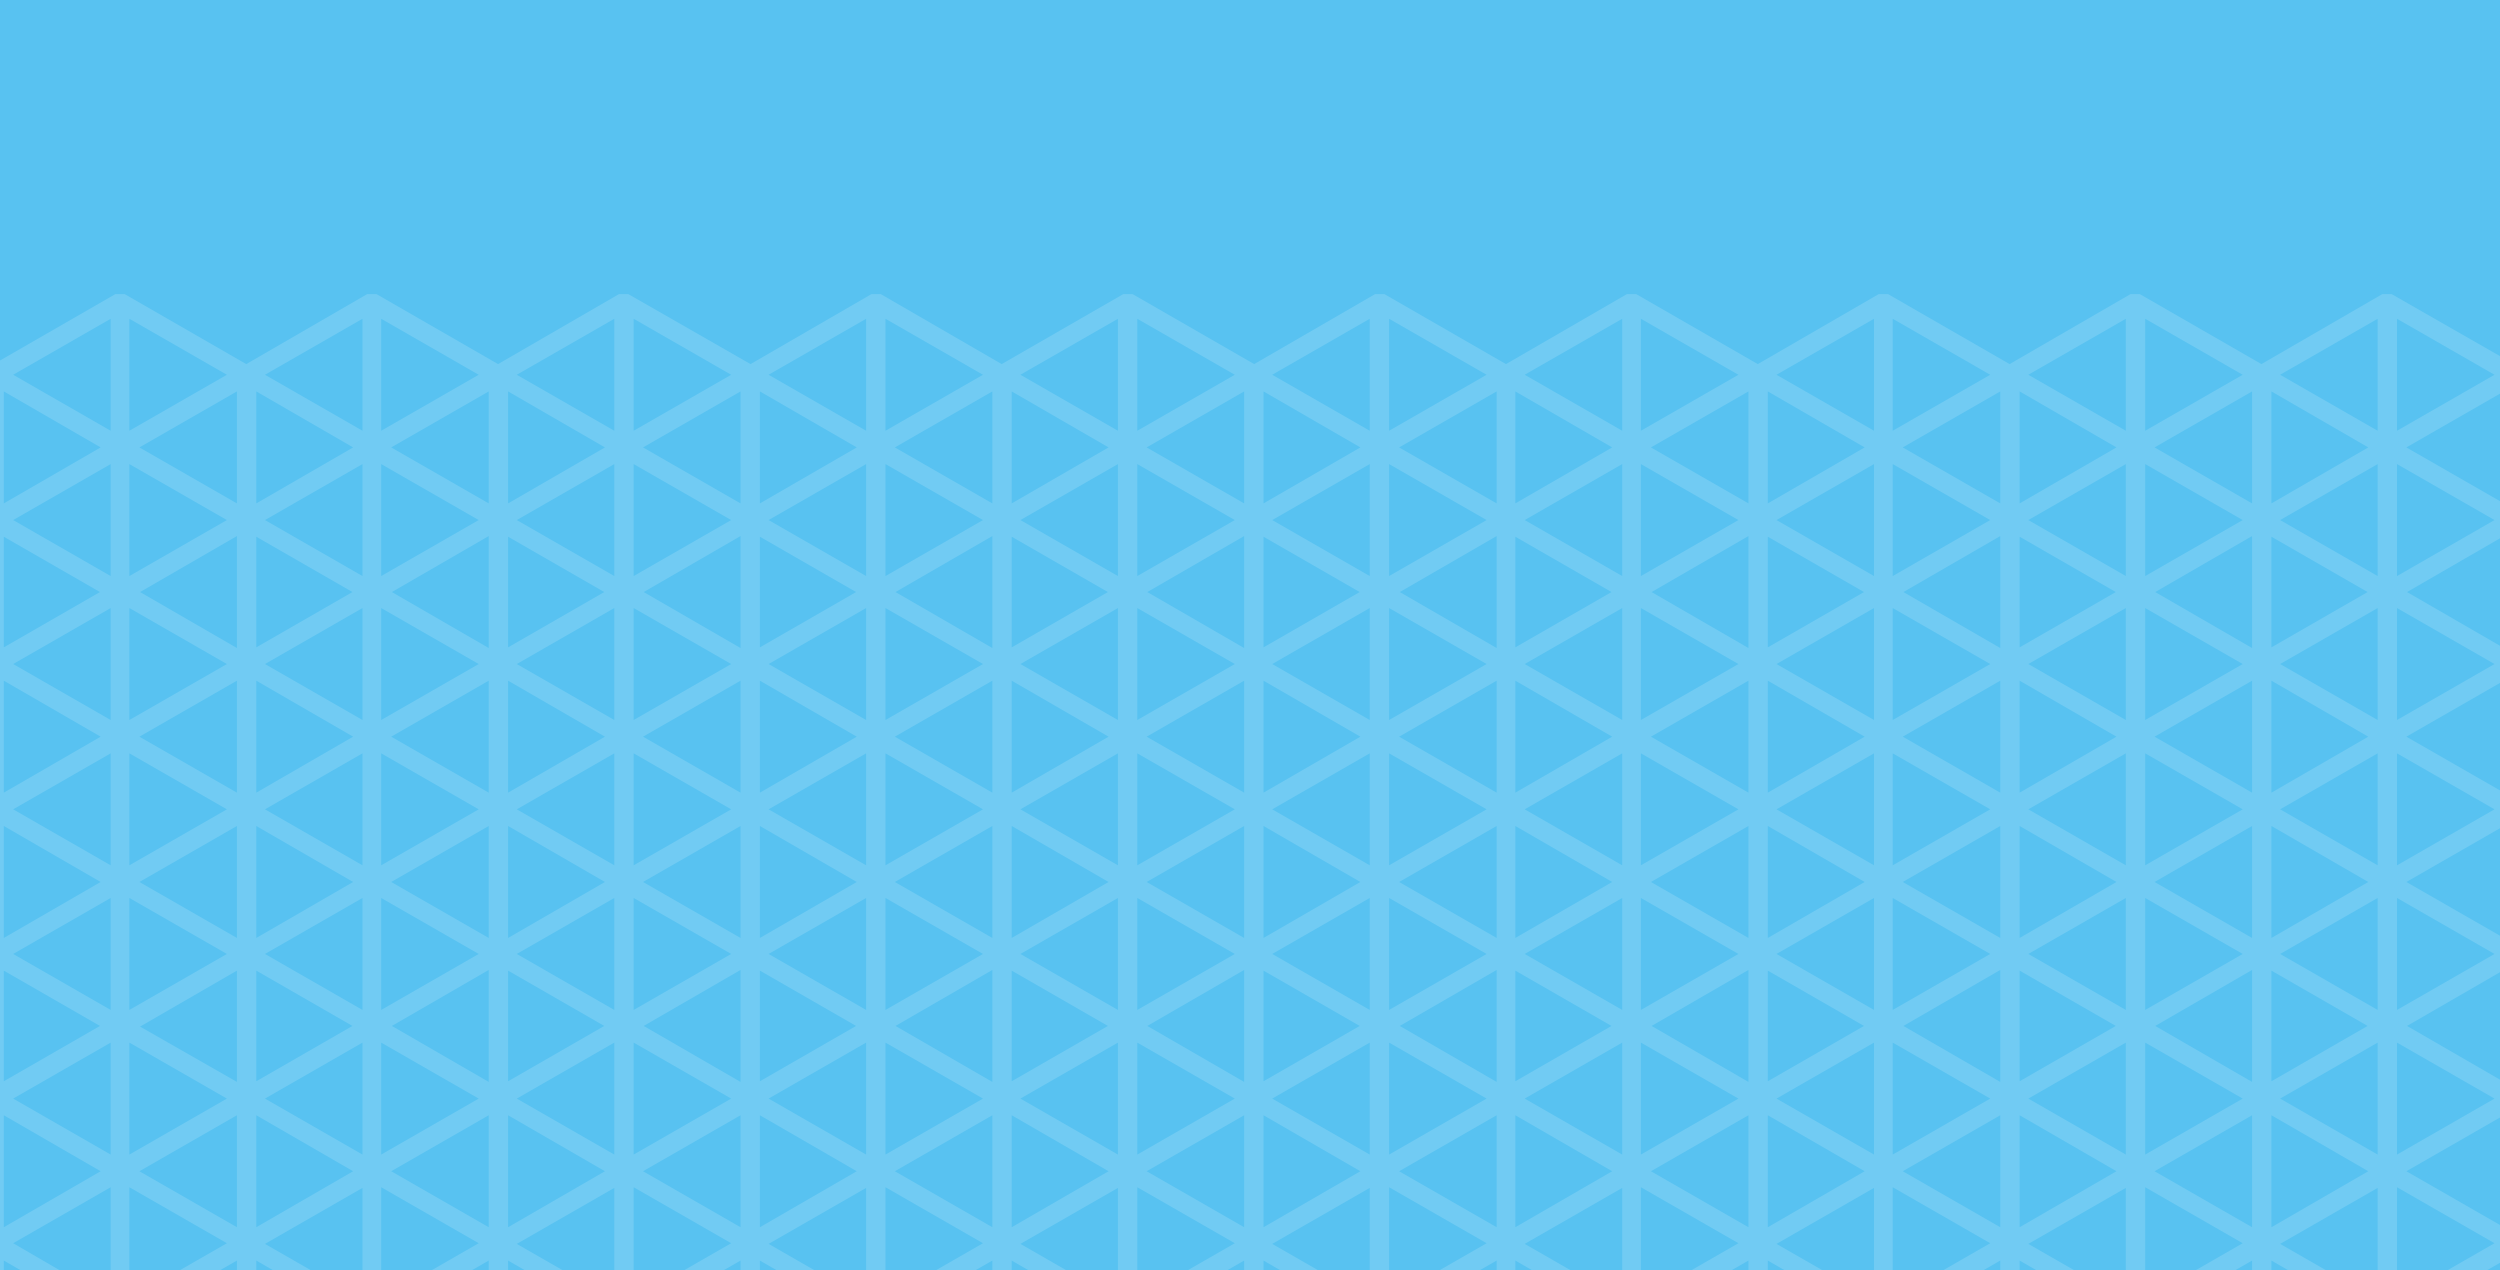 <svg width="374" height="190" viewBox="0 0 374 190" fill="none" xmlns="http://www.w3.org/2000/svg">
<rect x="0" y="0" width="374" height="190" fill="#333333" stroke="none"/>
<g clip-path="url(#clip0)">
<rect width="375" height="190" fill="#58C2F1"/>
<path d="M414.948 55.367C414.848 55.367 414.848 55.367 414.948 55.367C414.848 55.267 414.849 55.167 414.849 55.167L414.749 55.068L414.649 54.968L414.549 54.868C414.549 54.868 414.549 54.868 414.449 54.868L395.563 44H395.463H395.364H395.264H395.164H395.064H394.964H394.864H394.764H394.664H394.564H394.464H394.364H394.264H394.164L376.078 54.469L357.793 44H357.693H357.593H357.493H357.393H357.293H357.193H357.093H356.993H356.893H356.793H356.693H356.594H356.494H356.394L338.308 54.469L320.122 44H320.022H319.922H319.822H319.722H319.622H319.522H319.422H319.322H319.222H319.122H319.023H318.923H318.823H318.723L300.637 54.469L282.451 44H282.351H282.251H282.151H282.051H281.951H281.851H281.751H281.651H281.552H281.452H281.352H281.252H281.152H281.052L262.966 54.469L244.78 44H244.68H244.58H244.48H244.38H244.28H244.18H244.08H243.981H243.881H243.781H243.681H243.581H243.481H243.381L225.295 54.469L207.109 44H207.009H206.909H206.809H206.709H206.609H206.51H206.41H206.31H206.21H206.11H206.01H205.91H205.81H205.71L187.624 54.469L169.438 44H169.338H169.238H169.138H169.038H168.939H168.839H168.739H168.639H168.539H168.439H168.339H168.239H168.139H168.039L149.853 54.469L131.767 44H131.667H131.567H131.467H131.368H131.268H131.168H131.068H130.968H130.868H130.768H130.668H130.568H130.468H130.368L112.282 54.469L93.996 44H93.897H93.797H93.697H93.597H93.497H93.397H93.297H93.197H93.097H92.997H92.897H92.797H92.698H92.597L74.511 54.469L56.326 44H56.226H56.126H56.026H55.926H55.826H55.726H55.626H55.526H55.426H55.326H55.226H55.127H55.027H54.927L36.841 54.469L18.655 44H18.555H18.455H18.355H18.255H18.155H18.055H17.955H17.855H17.755H17.655H17.555H17.456H17.356H17.256L-0.93 54.469L-19.016 44H-19.116H-19.216H-19.316H-19.416H-19.516H-19.616H-19.716H-19.816H-19.916H-20.015H-20.115H-20.215H-20.315H-20.415L-39.3 54.868C-39.3 54.868 -39.3 54.868 -39.401 54.868L-39.5 54.968L-39.6 55.068L-39.7 55.167L-39.8 55.267C-39.8 55.267 -39.8 55.267 -39.8 55.367C-39.8 55.367 -39.8 55.467 -39.9 55.467V55.566C-40 55.766 -40 55.766 -40 55.766V55.865V55.965V56.065V56.164V56.264V77.103V77.203V77.303V77.403V77.502V77.602V77.702V98.441V98.541V98.641V98.74V98.84V98.94V99.04V119.978V120.078V120.178V120.278V120.377V120.477V120.577V141.416V141.516V141.615V141.715V141.815V141.914V142.014V162.754V162.853V162.953V163.053V163.152V163.252V163.352V184.291V184.391V184.49V184.59V184.69V184.789V184.889V207.324V207.423V207.523V207.623V207.722V207.822V207.922V228.861V228.961V229.06V229.16V229.26V229.359V229.459V250.298V250.398V250.498V250.597V250.697V250.797V250.897V271.636V271.736V271.835V271.935V272.035V272.135V272.234V272.334C-40 272.334 -40 272.434 -39.9 272.434C-39.9 272.434 -39.9 272.434 -39.9 272.533L-39.8 272.633L-39.7 272.733L-39.6 272.833L-39.5 272.932C-39.5 272.932 -39.5 272.932 -39.401 272.932L-20.615 283.701C-20.515 283.801 -20.415 283.801 -20.215 283.9C-20.115 283.9 -20.015 283.9 -19.916 284H-19.816H-19.716C-19.616 284 -19.516 284 -19.416 283.9C-19.316 283.9 -19.116 283.801 -19.016 283.701L-1.03 273.331L16.956 283.701C17.056 283.801 17.156 283.801 17.356 283.9C17.456 283.9 17.555 283.9 17.655 284H17.755H17.855C17.955 284 18.055 284 18.155 283.9C18.255 283.9 18.455 283.801 18.555 283.701L36.541 273.331L54.527 283.701C54.627 283.801 54.727 283.801 54.927 283.9C55.027 283.9 55.127 283.9 55.226 284H55.326H55.426C55.526 284 55.626 284 55.726 283.9C55.826 283.9 56.026 283.801 56.126 283.701L74.112 273.331L92.098 283.701C92.198 283.801 92.298 283.801 92.498 283.9C92.597 283.9 92.697 283.9 92.797 284H92.897H92.997C93.097 284 93.197 284 93.297 283.9C93.397 283.9 93.597 283.801 93.697 283.701L111.683 273.331L129.669 283.701C129.769 283.801 129.869 283.801 130.069 283.9C130.168 283.9 130.268 283.9 130.368 284H130.468H130.568C130.668 284 130.768 284 130.868 283.9C130.968 283.9 131.168 283.801 131.268 283.701L149.254 273.331L167.24 283.701C167.34 283.801 167.44 283.801 167.64 283.9C167.739 283.9 167.839 283.9 167.939 284H168.039H168.139C168.239 284 168.339 284 168.439 283.9C168.539 283.9 168.739 283.801 168.839 283.701L186.825 273.331L204.811 283.701C204.911 283.801 205.011 283.801 205.21 283.9C205.31 283.9 205.41 283.9 205.51 284H205.61H205.71C205.81 284 205.91 284 206.01 283.9C206.11 283.9 206.31 283.801 206.41 283.701L224.396 273.331L242.382 283.701C242.482 283.801 242.582 283.801 242.781 283.9C242.881 283.9 242.981 283.9 243.081 284H243.181H243.281C243.381 284 243.481 284 243.581 283.9C243.681 283.9 243.881 283.801 243.981 283.701L261.967 273.331L279.953 283.701C280.053 283.801 280.153 283.801 280.352 283.9C280.452 283.9 280.552 283.9 280.652 284H280.752H280.852C280.952 284 281.052 284 281.152 283.9C281.252 283.9 281.452 283.801 281.552 283.701L299.538 273.331L317.524 283.701C317.624 283.801 317.724 283.801 317.923 283.9C318.023 283.9 318.123 283.9 318.223 284H318.323H318.423C318.523 284 318.623 284 318.723 283.9C318.823 283.9 319.023 283.801 319.122 283.701L337.109 273.331L355.095 283.701C355.195 283.801 355.295 283.801 355.494 283.9C355.594 283.9 355.694 283.9 355.794 284H355.894H355.994C356.094 284 356.194 284 356.294 283.9C356.394 283.9 356.594 283.801 356.693 283.701L374.68 273.331L392.666 283.701C392.766 283.801 392.865 283.801 393.065 283.9C393.165 283.9 393.265 283.9 393.365 284H393.465H393.565C393.665 284 393.765 284 393.865 283.9C393.965 283.9 394.164 283.801 394.264 283.701L412.75 273.032C413.35 272.833 413.749 272.334 413.749 271.636V251.196V229.658C413.749 229.559 413.749 229.559 413.749 229.459C413.749 229.359 413.749 229.359 413.749 229.26V207.722V186.185V186.086V185.986V164.449V142.712V121.175V121.075V120.975V99.339V77.801V56.164C415.148 55.865 415.048 55.566 414.948 55.367ZM-37.102 58.557L-22.613 66.933L-37.102 75.309V58.557ZM-37.102 80.294L-22.713 88.57L-37.102 96.846V80.294ZM-37.102 101.831L-22.613 110.207L-37.102 118.582V101.831ZM-37.102 123.568L-22.613 131.944L-37.102 140.219V123.568ZM-37.102 145.205L-22.713 153.481L-37.102 161.757V145.205ZM-37.102 166.842L-22.613 175.217L-37.102 183.593V166.842ZM-37.102 188.578L-22.613 196.954L-37.102 205.329V188.578ZM-37.102 210.215L-22.514 218.591L-37.102 226.966V210.215ZM-37.102 231.952L-22.613 240.327L-37.102 248.703V231.952ZM-37.102 253.688L-22.713 261.964L-37.102 270.24V253.688ZM-21.215 281.108L-35.803 272.733L-21.215 264.357V281.108ZM-21.215 259.571L-35.703 251.196L-21.115 242.82V259.571H-21.215ZM-21.215 237.835L-35.803 229.459L-21.215 221.084V237.835ZM-21.215 216.098L-35.803 207.722L-21.215 199.347V216.098ZM-21.215 194.461L-35.803 186.086L-21.215 177.71V194.461ZM-21.215 172.725L-35.803 164.349L-21.215 155.973V172.725ZM-21.215 151.088L-35.703 142.712L-21.115 134.337V151.088H-21.215ZM-21.215 129.451L-35.703 121.075L-21.115 112.7V129.451H-21.215ZM-21.215 107.714L-35.703 99.339L-21.115 90.963V107.714H-21.215ZM-21.215 86.177L-35.703 77.801L-21.115 69.426V86.177H-21.215ZM-21.215 64.44L-35.703 56.065L-21.115 47.689V64.44H-21.215ZM-18.317 47.689L-3.728 56.065L-18.317 64.44V47.689ZM-18.317 69.426L-3.728 77.801L-18.317 86.177V69.426ZM-18.317 90.963L-3.728 99.339L-18.317 107.714V90.963ZM-18.317 112.7L-3.728 121.075L-18.317 129.451V112.7ZM-18.317 134.337L-3.728 142.712L-18.317 151.088V134.337ZM-18.317 155.973L-3.728 164.349L-18.317 172.725V155.973ZM-18.317 177.61L-3.728 185.986L-18.317 194.361V177.61ZM-18.317 199.347L-3.728 207.722L-18.317 216.098V199.347ZM-18.317 221.084L-3.728 229.459L-18.317 237.835V221.084ZM-18.317 242.82L-3.728 251.196L-18.317 259.571V242.82ZM-18.317 281.108V264.357L-3.728 272.733L-18.317 281.108ZM-2.229 270.34L-16.718 261.964L-2.229 253.589V270.34ZM-2.229 248.703L-16.818 240.327L-2.229 231.952V248.703ZM-2.229 227.066L-16.918 218.591L-2.229 210.116V227.066ZM-2.229 205.329L-16.818 196.954L-2.229 188.578V205.329ZM-2.229 183.593L-16.818 175.217L-2.229 166.842V183.593ZM-2.229 161.856L-16.718 153.481L-2.229 145.105V161.856ZM-2.229 140.319L-16.818 131.944L-2.229 123.568V140.319ZM-2.229 118.582L-16.818 110.207L-2.229 101.831V118.582ZM-2.229 96.946L-16.718 88.57L-2.229 80.194V96.946ZM-2.229 75.309L-16.818 66.933L-2.229 58.557V75.309ZM0.569 58.557L15.057 66.933L0.569 75.309V58.557ZM0.569 80.294L14.957 88.57L0.569 96.846V80.294ZM0.569 101.831L15.057 110.207L0.569 118.582V101.831ZM0.569 123.568L15.057 131.944L0.569 140.319V123.568ZM0.569 145.205L14.957 153.481L0.569 161.757V145.205ZM0.569 166.842L15.057 175.217L0.569 183.593V166.842ZM0.569 188.578L15.057 196.954L0.569 205.329V188.578ZM0.569 210.215L15.157 218.591L0.569 226.966V210.215ZM0.569 231.952L15.057 240.327L0.569 248.703V231.952ZM0.569 253.688L14.957 261.964L0.569 270.24V253.688ZM16.556 281.108L1.968 272.733L16.556 264.357V281.108ZM16.556 259.571L1.968 251.196L16.556 242.82V259.571ZM16.556 237.835L1.968 229.459L16.556 221.084V237.835ZM16.556 216.098L1.968 207.722L16.556 199.347V216.098ZM16.556 194.461L1.968 185.986L16.556 177.61V194.461ZM16.556 172.725L1.968 164.349L16.556 155.973V172.725ZM16.556 151.088L1.968 142.712L16.556 134.337V151.088ZM16.556 129.451L1.968 121.075L16.556 112.7V129.451ZM16.556 107.714L1.968 99.339L16.556 90.963V107.714ZM16.556 86.177L1.968 77.801L16.556 69.426V86.177ZM16.556 64.44L1.968 56.065L16.556 47.689V64.44ZM19.354 47.689L33.943 56.065L19.354 64.44V47.689ZM19.354 69.426L33.943 77.801L19.354 86.177V69.426ZM19.354 90.963L33.943 99.339L19.354 107.714V90.963ZM19.354 112.7L33.943 121.075L19.354 129.451V112.7ZM19.354 134.337L33.943 142.712L19.354 151.088V134.337ZM19.354 155.973L33.943 164.349L19.354 172.725V155.973ZM19.354 177.61L33.943 185.986L19.354 194.361V177.61ZM19.354 199.347L33.943 207.722L19.354 216.098V199.347ZM19.354 221.084L33.943 229.459L19.354 237.835V221.084ZM19.354 242.82L33.943 251.196L19.354 259.571V242.82ZM19.354 281.108V264.357L33.943 272.733L19.354 281.108ZM35.442 270.34L20.953 261.964L35.442 253.589V270.34ZM35.442 248.703L20.853 240.327L35.442 231.952V248.703ZM35.442 227.066L20.753 218.591L35.442 210.116V227.066ZM35.442 205.329L20.853 196.954L35.442 188.578V205.329ZM35.442 183.593L20.853 175.217L35.442 166.842V183.593ZM35.442 161.856L20.953 153.58L35.442 145.205V161.856ZM35.442 140.319L20.853 131.944L35.442 123.568V140.319ZM35.442 118.582L20.853 110.207L35.442 101.831V118.582ZM35.442 96.946L20.953 88.57L35.442 80.194V96.946ZM35.442 75.309L20.853 66.933L35.442 58.557V75.309ZM38.34 58.557L52.828 66.933L38.34 75.309V58.557ZM38.34 80.294L52.728 88.57L38.34 96.846V80.294ZM38.34 101.831L52.828 110.207L38.34 118.582V101.831ZM38.34 123.568L52.828 131.944L38.34 140.319V123.568ZM38.34 145.205L52.728 153.481L38.34 161.757V145.205ZM38.34 166.842L52.828 175.217L38.34 183.593V166.842ZM38.34 188.578L52.828 196.954L38.34 205.329V188.578ZM38.34 210.215L52.928 218.591L38.34 226.966V210.215ZM38.34 231.952L52.828 240.327L38.34 248.703V231.952ZM38.34 253.688L52.728 261.964L38.34 270.24V253.688ZM54.227 281.108L39.639 272.733L54.227 264.357V281.108ZM54.227 259.571L39.639 251.196L54.227 242.82V259.571ZM54.227 237.835L39.639 229.459L54.227 221.084V237.835ZM54.227 216.098L39.639 207.722L54.227 199.347V216.098ZM54.227 194.461L39.639 186.086L54.227 177.71V194.461ZM54.227 172.725L39.639 164.349L54.227 155.973V172.725ZM54.227 151.088L39.639 142.712L54.227 134.337V151.088ZM54.227 129.451L39.639 121.075L54.227 112.7V129.451ZM54.227 107.714L39.639 99.339L54.227 90.963V107.714ZM54.227 86.177L39.639 77.801L54.227 69.426V86.177ZM54.227 64.44L39.639 56.065L54.227 47.689V64.44ZM57.025 47.689L71.614 56.065L57.025 64.44V47.689ZM57.025 69.426L71.614 77.801L57.025 86.177V69.426ZM57.025 90.963L71.614 99.339L57.025 107.714V90.963ZM57.025 112.7L71.614 121.075L57.025 129.451V112.7ZM57.025 134.337L71.614 142.712L57.025 151.088V134.337ZM57.025 155.973L71.614 164.349L57.025 172.725V155.973ZM57.025 177.61L71.614 185.986L57.025 194.361V177.61ZM57.025 199.347L71.614 207.722L57.025 216.098V199.347ZM57.025 221.084L71.614 229.459L57.025 237.835V221.084ZM57.025 242.82L71.614 251.196L57.025 259.571V242.82ZM57.025 281.108V264.357L71.614 272.733L57.025 281.108ZM73.113 270.34L58.624 261.964L73.113 253.589V270.34ZM73.113 248.703L58.524 240.327L73.113 231.952V248.703ZM73.113 227.066L58.424 218.591L73.113 210.116V227.066ZM73.113 205.329L58.524 196.954L73.113 188.578V205.329ZM73.113 183.593L58.524 175.217L73.113 166.842V183.593ZM73.113 161.856L58.624 153.481L73.113 145.105V161.856ZM73.113 140.319L58.524 131.944L73.113 123.568V140.319ZM73.113 118.582L58.524 110.207L73.113 101.831V118.582ZM73.113 96.946L58.624 88.57L73.113 80.194V96.946ZM73.113 75.309L58.524 66.933L73.113 58.557V75.309ZM76.01 58.557L90.499 66.933L76.01 75.309V58.557ZM76.01 80.294L90.399 88.57L76.01 96.846V80.294ZM76.01 101.831L90.499 110.207L76.01 118.582V101.831ZM76.01 123.568L90.499 131.944L76.01 140.319V123.568ZM76.01 145.205L90.399 153.481L76.01 161.757V145.205ZM76.01 166.842L90.499 175.217L76.01 183.593V166.842ZM76.01 188.578L90.499 196.954L76.01 205.329V188.578ZM76.01 210.215L90.599 218.591L76.01 226.966V210.215ZM76.01 231.952L90.499 240.327L76.01 248.703V231.952ZM76.01 253.688L90.399 261.964L76.01 270.24V253.688ZM91.898 281.108L77.309 272.733L91.898 264.357V281.108ZM91.898 259.571L77.309 251.196L91.898 242.82V259.571ZM91.898 237.835L77.309 229.459L91.898 221.084V237.835ZM91.898 216.098L77.309 207.722L91.898 199.347V216.098ZM91.898 194.461L77.309 186.086L91.898 177.71V194.461ZM91.898 172.725L77.309 164.349L91.898 155.973V172.725ZM91.898 151.088L77.309 142.712L91.898 134.337V151.088ZM91.898 129.451L77.309 121.075L91.898 112.7V129.451ZM91.898 107.714L77.309 99.339L91.898 90.963V107.714ZM91.898 86.177L77.309 77.801L91.898 69.426V86.177ZM91.898 64.44L77.309 56.065L91.898 47.689V64.44ZM94.796 47.689L109.385 56.065L94.796 64.44V47.689ZM94.796 69.426L109.385 77.801L94.796 86.177V69.426ZM94.796 90.963L109.385 99.339L94.796 107.714V90.963ZM94.796 112.7L109.385 121.075L94.796 129.451V112.7ZM94.796 134.337L109.385 142.712L94.796 151.088V134.337ZM94.796 155.973L109.385 164.349L94.796 172.725V155.973ZM94.796 177.61L109.385 185.986L94.796 194.361V177.61ZM94.796 199.347L109.385 207.722L94.796 216.098V199.347ZM94.796 221.084L109.385 229.459L94.796 237.835V221.084ZM94.796 242.82L109.385 251.196L94.796 259.571V242.82ZM94.796 281.108V264.357L109.385 272.733L94.796 281.108ZM110.783 270.34L96.295 261.964L110.783 253.589V270.34ZM110.783 248.703L96.195 240.327L110.783 231.952V248.703ZM110.783 227.066L96.095 218.591L110.783 210.116V227.066ZM110.783 205.329L96.195 196.954L110.783 188.578V205.329ZM110.783 183.593L96.195 175.217L110.783 166.842V183.593ZM110.783 161.856L96.295 153.481L110.783 145.105V161.856ZM110.783 140.319L96.195 131.944L110.783 123.568V140.319ZM110.783 118.582L96.195 110.207L110.783 101.831V118.582ZM110.783 96.946L96.295 88.57L110.783 80.194V96.946ZM110.783 75.309L96.195 66.933L110.783 58.557V75.309ZM113.681 58.557L128.17 66.933L113.681 75.309V58.557ZM129.569 69.426V86.177L114.98 77.801L129.569 69.426ZM113.681 80.294L128.07 88.57L113.681 96.846V80.294ZM113.681 101.831L128.17 110.207L113.681 118.582V101.831ZM113.681 123.568L128.17 131.944L113.681 140.319V123.568ZM129.569 134.337V151.088L114.98 142.712L129.569 134.337ZM113.681 145.205L128.07 153.481L113.681 161.757V145.205ZM113.681 166.842L128.17 175.217L113.681 183.593V166.842ZM113.681 188.578L128.17 196.954L113.681 205.329V188.578ZM129.569 199.347V216.098L114.98 207.722L129.569 199.347ZM113.681 210.215L128.27 218.591L113.681 226.966V210.215ZM113.681 231.952L128.17 240.327L113.681 248.703V231.952ZM129.569 242.82V259.571L114.98 251.196L129.569 242.82ZM113.681 253.688L128.07 261.964L113.681 270.24V253.688ZM129.569 281.108L114.98 272.733L129.569 264.357V281.108ZM129.569 237.835L114.98 229.459L129.569 221.084V237.835ZM129.569 194.461L114.98 186.086L129.569 177.71V194.461ZM129.569 172.725L114.98 164.349L129.569 155.973V172.725ZM129.569 129.451L114.98 121.075L129.569 112.7V129.451ZM129.569 107.714L114.98 99.339L129.569 90.963V107.714ZM129.569 64.44L114.98 56.065L129.569 47.689V64.44ZM132.467 47.689L147.055 56.065L132.467 64.44V47.689ZM132.467 69.426L147.055 77.801L132.467 86.177V69.426ZM132.467 90.963L147.055 99.339L132.467 107.714V90.963ZM132.467 112.7L147.055 121.075L132.467 129.451V112.7ZM132.467 134.337L147.055 142.712L132.467 151.088V134.337ZM132.467 155.973L147.055 164.349L132.467 172.725V155.973ZM132.467 177.61L147.055 185.986L132.467 194.361V177.61ZM132.467 199.347L147.055 207.722L132.467 216.098V199.347ZM132.467 221.084L147.055 229.459L132.467 237.835V221.084ZM132.467 242.82L147.055 251.196L132.467 259.571V242.82ZM132.467 281.108V264.357L147.055 272.733L132.467 281.108ZM148.454 270.34L133.966 261.964L148.454 253.589V270.34ZM148.454 248.703L133.866 240.327L148.454 231.952V248.703ZM148.454 227.066L133.766 218.591L148.454 210.116V227.066ZM148.454 205.329L133.866 196.954L148.454 188.578V205.329ZM148.454 183.593L133.866 175.217L148.454 166.842V183.593ZM148.454 161.856L133.966 153.481L148.454 145.105V161.856ZM148.454 140.319L133.866 131.944L148.454 123.568V140.319ZM148.454 118.582L133.866 110.207L148.454 101.831V118.582ZM148.454 96.946L133.966 88.57L148.454 80.194V96.946ZM148.454 75.309L133.866 66.933L148.454 58.557V75.309ZM151.352 58.557L165.841 66.933L151.352 75.309V58.557ZM167.24 69.426V86.177L152.651 77.801L167.24 69.426ZM151.352 80.294L165.741 88.57L151.352 96.846V80.294ZM151.352 101.831L165.841 110.207L151.352 118.582V101.831ZM151.352 123.568L165.841 131.944L151.352 140.319V123.568ZM167.24 134.337V151.088L152.651 142.712L167.24 134.337ZM151.352 145.205L165.741 153.481L151.352 161.757V145.205ZM151.352 166.842L165.841 175.217L151.352 183.593V166.842ZM151.352 188.578L165.841 196.954L151.352 205.329V188.578ZM167.24 199.347V216.098L152.651 207.722L167.24 199.347ZM151.352 210.215L165.941 218.591L151.352 226.966V210.215ZM151.352 231.952L165.841 240.327L151.352 248.703V231.952ZM167.24 242.82V259.571L152.651 251.196L167.24 242.82ZM151.352 253.688L165.741 261.964L151.352 270.24V253.688ZM167.24 281.108L152.651 272.733L167.24 264.357V281.108ZM167.24 237.835L152.651 229.459L167.24 221.084V237.835ZM167.24 194.461L152.651 186.086L167.24 177.71V194.461ZM167.24 172.725L152.651 164.349L167.24 155.973V172.725ZM167.24 129.451L152.651 121.075L167.24 112.7V129.451ZM167.24 107.714L152.651 99.339L167.24 90.963V107.714ZM167.24 64.44L152.651 56.065L167.24 47.689V64.44ZM170.138 47.689L184.726 56.065L170.138 64.44V47.689ZM170.138 69.426L184.726 77.801L170.138 86.177V69.426ZM170.138 90.963L184.726 99.339L170.138 107.714V90.963ZM170.138 112.7L184.726 121.075L170.138 129.451V112.7ZM170.138 134.337L184.726 142.712L170.138 151.088V134.337ZM170.138 155.973L184.726 164.349L170.138 172.725V155.973ZM170.138 177.61L184.726 185.986L170.138 194.361V177.61ZM170.138 199.347L184.726 207.722L170.138 216.098V199.347ZM170.138 221.084L184.726 229.459L170.138 237.835V221.084ZM170.138 242.82L184.726 251.196L170.138 259.571V242.82ZM170.138 281.108V264.357L184.726 272.733L170.138 281.108ZM186.125 270.34L171.636 261.964L186.125 253.589V270.34ZM186.125 248.703L171.537 240.327L186.125 231.952V248.703ZM186.125 227.066L171.437 218.591L186.125 210.116V227.066ZM186.125 205.329L171.537 196.954L186.125 188.578V205.329ZM186.125 183.593L171.537 175.217L186.125 166.842V183.593ZM186.125 161.856L171.636 153.481L186.125 145.105V161.856ZM186.125 140.319L171.537 131.944L186.125 123.568V140.319ZM186.125 118.582L171.537 110.207L186.125 101.831V118.582ZM186.125 96.946L171.636 88.57L186.125 80.194V96.946ZM186.125 75.309L171.537 66.933L186.125 58.557V75.309ZM189.023 58.557L203.512 66.933L189.023 75.309V58.557ZM204.911 69.426V86.177L190.322 77.801L204.911 69.426ZM189.023 80.294L203.412 88.57L189.023 96.846V80.294ZM189.023 101.831L203.512 110.207L189.023 118.582V101.831ZM189.023 123.568L203.512 131.944L189.023 140.319V123.568ZM204.911 134.337V151.088L190.322 142.712L204.911 134.337ZM189.023 145.205L203.412 153.481L189.023 161.757V145.205ZM189.023 166.842L203.512 175.217L189.023 183.593V166.842ZM189.023 188.578L203.512 196.954L189.023 205.329V188.578ZM204.911 199.347V216.098L190.322 207.722L204.911 199.347ZM189.023 210.215L203.612 218.591L189.023 226.966V210.215ZM189.023 231.952L203.512 240.327L189.023 248.703V231.952ZM204.911 242.82V259.571L190.322 251.196L204.911 242.82ZM189.023 253.688L203.412 261.964L189.023 270.24V253.688ZM204.911 281.108L190.322 272.733L204.911 264.357V281.108ZM204.911 237.835L190.322 229.459L204.911 221.084V237.835ZM204.911 194.461L190.322 186.086L204.911 177.71V194.461ZM204.911 172.725L190.322 164.349L204.911 155.973V172.725ZM204.911 129.451L190.322 121.075L204.911 112.7V129.451ZM204.911 107.714L190.322 99.339L204.911 90.963V107.714ZM204.911 64.44L190.322 56.065L204.911 47.689V64.44ZM207.809 47.689L222.397 56.065L207.809 64.44V47.689ZM207.809 69.426L222.397 77.801L207.809 86.177V69.426ZM207.809 90.963L222.397 99.339L207.809 107.714V90.963ZM207.809 112.7L222.397 121.075L207.809 129.451V112.7ZM207.809 134.337L222.397 142.712L207.809 151.088V134.337ZM207.809 155.973L222.397 164.349L207.809 172.725V155.973ZM207.809 177.61L222.397 185.986L207.809 194.361V177.61ZM207.809 199.347L222.397 207.722L207.809 216.098V199.347ZM207.809 221.084L222.397 229.459L207.809 237.835V221.084ZM207.809 242.82L222.397 251.196L207.809 259.571V242.82ZM207.809 281.108V264.357L222.397 272.733L207.809 281.108ZM223.896 270.34L209.407 261.964L223.896 253.589V270.34ZM223.896 248.703L209.307 240.327L223.896 231.952V248.703ZM223.896 227.066L209.207 218.591L223.896 210.116V227.066ZM223.896 205.329L209.307 196.954L223.896 188.578V205.329ZM223.896 183.593L209.307 175.217L223.896 166.842V183.593ZM223.896 161.856L209.407 153.481L223.896 145.105V161.856ZM223.896 140.319L209.307 131.944L223.896 123.568V140.319ZM223.896 118.582L209.307 110.207L223.896 101.831V118.582ZM223.896 96.946L209.407 88.57L223.896 80.194V96.946ZM223.896 75.309L209.307 66.933L223.896 58.557V75.309ZM226.694 58.557L241.183 66.933L226.694 75.309V58.557ZM242.682 69.426V86.177L228.093 77.801L242.682 69.426ZM226.694 80.294L241.083 88.57L226.694 96.846V80.294ZM226.694 101.831L241.183 110.207L226.694 118.582V101.831ZM226.694 123.568L241.183 131.944L226.694 140.319V123.568ZM242.682 134.337V151.088L228.093 142.712L242.682 134.337ZM226.694 145.205L241.083 153.481L226.694 161.757V145.205ZM226.694 166.842L241.183 175.217L226.694 183.593V166.842ZM226.694 188.578L241.183 196.954L226.694 205.329V188.578ZM242.682 199.347V216.098L228.093 207.722L242.682 199.347ZM226.694 210.215L241.283 218.591L226.694 226.966V210.215ZM226.694 231.952L241.183 240.327L226.694 248.703V231.952ZM242.682 242.82V259.571L228.093 251.196L242.682 242.82ZM226.694 253.688L241.083 261.964L226.694 270.24V253.688ZM242.682 281.108L228.093 272.733L242.682 264.357V281.108ZM242.682 237.835L228.093 229.459L242.682 221.084V237.835ZM242.682 194.461L228.093 186.086L242.682 177.71V194.461ZM242.682 172.725L228.093 164.349L242.682 155.973V172.725ZM242.682 129.451L228.093 121.075L242.682 112.7V129.451ZM242.682 107.714L228.093 99.339L242.682 90.963V107.714ZM242.682 64.44L228.093 56.065L242.682 47.689V64.44ZM245.479 47.689L260.068 56.065L245.479 64.44V47.689ZM245.479 69.426L260.068 77.801L245.479 86.177V69.426ZM245.479 90.963L260.068 99.339L245.479 107.714V90.963ZM245.479 112.7L260.068 121.075L245.479 129.451V112.7ZM245.479 134.337L260.068 142.712L245.479 151.088V134.337ZM245.479 155.973L260.068 164.349L245.479 172.725V155.973ZM245.479 177.61L260.068 185.986L245.479 194.361V177.61ZM245.479 199.347L260.068 207.722L245.479 216.098V199.347ZM245.479 221.084L260.068 229.459L245.479 237.835V221.084ZM245.479 242.82L260.068 251.196L245.479 259.571V242.82ZM245.479 281.108V264.357L260.068 272.733L245.479 281.108ZM261.567 270.34L247.078 261.964L261.567 253.589V270.34ZM261.567 248.703L246.978 240.327L261.567 231.952V248.703ZM261.567 227.066L246.878 218.591L261.567 210.116V227.066ZM261.567 205.329L246.978 196.954L261.567 188.578V205.329ZM261.567 183.593L246.978 175.217L261.567 166.842V183.593ZM261.567 161.856L247.078 153.481L261.567 145.105V161.856ZM261.567 140.319L246.978 131.944L261.567 123.568V140.319ZM261.567 118.582L246.978 110.207L261.567 101.831V118.582ZM261.567 96.946L247.078 88.57L261.567 80.194V96.946ZM261.567 75.309L246.978 66.933L261.567 58.557V75.309ZM264.465 58.557L278.954 66.933L264.465 75.309V58.557ZM264.465 80.294L278.854 88.57L264.465 96.846V80.294ZM264.465 101.831L278.954 110.207L264.465 118.582V101.831ZM264.465 123.568L278.954 131.944L264.465 140.319V123.568ZM264.465 145.205L278.854 153.481L264.465 161.757V145.205ZM264.465 166.842L278.954 175.217L264.465 183.593V166.842ZM264.465 188.578L278.954 196.954L264.465 205.329V188.578ZM264.465 210.215L279.053 218.591L264.465 226.966V210.215ZM264.465 231.952L278.954 240.327L264.465 248.703V231.952ZM264.465 253.688L278.854 261.964L264.465 270.24V253.688ZM280.352 281.108L265.764 272.733L280.352 264.357V281.108ZM280.352 259.571L265.764 251.196L280.352 242.82V259.571ZM280.352 237.835L265.764 229.459L280.352 221.084V237.835ZM280.352 216.098L265.764 207.722L280.352 199.347V216.098ZM280.352 194.461L265.764 186.086L280.352 177.71V194.461ZM280.352 172.725L265.764 164.349L280.352 155.973V172.725ZM280.352 151.088L265.764 142.712L280.352 134.337V151.088ZM280.352 129.451L265.764 121.075L280.352 112.7V129.451ZM280.352 107.714L265.764 99.339L280.352 90.963V107.714ZM280.352 86.177L265.764 77.801L280.352 69.426V86.177ZM280.352 64.44L265.764 56.065L280.352 47.689V64.44ZM283.15 47.689L297.739 56.065L283.15 64.44V47.689ZM283.15 69.426L297.739 77.801L283.15 86.177V69.426ZM283.15 90.963L297.739 99.339L283.15 107.714V90.963ZM283.15 112.7L297.739 121.075L283.15 129.451V112.7ZM283.15 134.337L297.739 142.712L283.15 151.088V134.337ZM283.15 155.973L297.739 164.349L283.15 172.725V155.973ZM283.15 177.61L297.739 185.986L283.15 194.361V177.61ZM283.15 199.347L297.739 207.722L283.15 216.098V199.347ZM283.15 221.084L297.739 229.459L283.15 237.835V221.084ZM283.15 242.82L297.739 251.196L283.15 259.571V242.82ZM283.15 281.108V264.357L297.739 272.733L283.15 281.108ZM299.238 270.34L284.749 261.964L299.238 253.589V270.34ZM299.238 248.703L284.649 240.327L299.238 231.952V248.703ZM299.238 227.066L284.549 218.591L299.238 210.116V227.066ZM299.238 205.329L284.649 196.954L299.238 188.578V205.329ZM299.238 183.593L284.649 175.217L299.238 166.842V183.593ZM299.238 161.856L284.749 153.481L299.238 145.105V161.856ZM299.238 140.319L284.649 131.944L299.238 123.568V140.319ZM299.238 118.582L284.649 110.207L299.238 101.831V118.582ZM299.238 96.946L284.749 88.57L299.238 80.194V96.946ZM299.238 75.309L284.649 66.933L299.238 58.557V75.309ZM302.136 58.557L316.624 66.933L302.136 75.309V58.557ZM302.136 80.294L316.524 88.57L302.136 96.846V80.294ZM302.136 101.831L316.624 110.207L302.136 118.582V101.831ZM302.136 123.568L316.624 131.944L302.136 140.319V123.568ZM302.136 145.205L316.524 153.481L302.136 161.757V145.205ZM302.136 166.842L316.624 175.217L302.136 183.593V166.842ZM302.136 188.578L316.624 196.954L302.136 205.329V188.578ZM302.136 210.215L316.724 218.591L302.136 226.966V210.215ZM302.136 231.952L316.624 240.327L302.136 248.703V231.952ZM302.136 253.688L316.524 261.964L302.136 270.24V253.688ZM318.023 281.108L303.435 272.733L318.023 264.357V281.108ZM318.023 259.571L303.435 251.196L318.023 242.82V259.571ZM318.023 237.835L303.435 229.459L318.023 221.084V237.835ZM318.023 216.098L303.435 207.722L318.023 199.347V216.098ZM318.023 194.461L303.435 186.086L318.023 177.71V194.461ZM318.023 172.725L303.435 164.349L318.023 155.973V172.725ZM318.023 151.088L303.435 142.712L318.023 134.337V151.088ZM318.023 129.451L303.435 121.075L318.023 112.7V129.451ZM318.023 107.714L303.435 99.339L318.023 90.963V107.714ZM318.023 86.177L303.435 77.801L318.023 69.426V86.177ZM318.023 64.44L303.435 56.065L318.023 47.689V64.44ZM320.921 47.689L335.51 56.065L320.921 64.44V47.689ZM320.921 69.426L335.51 77.801L320.921 86.177V69.426ZM320.921 90.963L335.51 99.339L320.921 107.714V90.963ZM320.921 112.7L335.51 121.075L320.921 129.451V112.7ZM320.921 134.337L335.51 142.712L320.921 151.088V134.337ZM320.921 155.973L335.51 164.349L320.921 172.725V155.973ZM320.921 177.61L335.51 185.986L320.921 194.361V177.61ZM320.921 199.347L335.51 207.722L320.921 216.098V199.347ZM320.921 221.084L335.51 229.459L320.921 237.835V221.084ZM320.921 242.82L335.51 251.196L320.921 259.571V242.82ZM320.921 281.108V264.357L335.51 272.733L320.921 281.108ZM336.909 270.34L322.42 261.964L336.909 253.589V270.34ZM336.909 248.703L322.32 240.327L336.909 231.952V248.703ZM336.909 227.066L322.22 218.591L336.909 210.116V227.066ZM336.909 205.329L322.32 196.954L336.909 188.578V205.329ZM336.909 183.593L322.32 175.217L336.909 166.842V183.593ZM336.909 161.856L322.42 153.481L336.909 145.105V161.856ZM336.909 140.319L322.32 131.944L336.909 123.568V140.319ZM336.909 118.582L322.32 110.207L336.909 101.831V118.582ZM336.909 96.946L322.42 88.57L336.909 80.194V96.946ZM336.909 75.309L322.32 66.933L336.909 58.557V75.309ZM339.806 58.557L354.295 66.933L339.806 75.309V58.557ZM339.806 80.294L354.195 88.57L339.806 96.846V80.294ZM339.806 101.831L354.295 110.207L339.806 118.582V101.831ZM339.806 123.568L354.295 131.944L339.806 140.319V123.568ZM339.806 145.205L354.195 153.481L339.806 161.757V145.205ZM339.806 166.842L354.295 175.217L339.806 183.593V166.842ZM339.806 188.578L354.295 196.954L339.806 205.329V188.578ZM339.806 210.215L354.395 218.591L339.806 226.966V210.215ZM339.806 231.952L354.295 240.327L339.806 248.703V231.952ZM339.806 253.688L354.195 261.964L339.806 270.24V253.688ZM355.694 281.108L341.105 272.733L355.694 264.357V281.108ZM355.694 259.571L341.105 251.196L355.694 242.82V259.571ZM355.694 237.835L341.105 229.459L355.694 221.084V237.835ZM355.694 216.098L341.105 207.722L355.694 199.347V216.098ZM355.694 194.461L341.105 186.086L355.694 177.71V194.461ZM355.694 172.725L341.105 164.349L355.694 155.973V172.725ZM355.694 151.088L341.105 142.712L355.694 134.337V151.088ZM355.694 129.451L341.105 121.075L355.694 112.7V129.451ZM355.694 107.714L341.105 99.339L355.694 90.963V107.714ZM355.694 86.177L341.105 77.801L355.694 69.426V86.177ZM355.694 64.44L341.105 56.065L355.694 47.689V64.44ZM358.592 47.689L373.181 56.065L358.592 64.44V47.689ZM358.592 69.426L373.181 77.801L358.592 86.177V69.426ZM358.592 90.963L373.181 99.339L358.592 107.714V90.963ZM358.592 112.7L373.181 121.075L358.592 129.451V112.7ZM358.592 134.337L373.181 142.712L358.592 151.088V134.337ZM358.592 155.973L373.181 164.349L358.592 172.725V155.973ZM358.592 177.61L373.181 185.986L358.592 194.361V177.61ZM358.592 199.347L373.181 207.722L358.592 216.098V199.347ZM358.592 221.084L373.181 229.459L358.592 237.835V221.084ZM358.592 242.82L373.181 251.196L358.592 259.571V242.82ZM358.592 281.108V264.357L373.181 272.733L358.592 281.108ZM374.58 270.34L360.091 261.964L374.58 253.589V270.34ZM374.58 248.703L359.991 240.327L374.58 231.952V248.703ZM374.58 227.066L359.891 218.591L374.58 210.116V227.066ZM374.58 205.329L359.991 196.954L374.58 188.578V205.329ZM374.58 183.593L359.991 175.217L374.58 166.842V183.593ZM374.58 161.856L360.091 153.481L374.58 145.105V161.856ZM374.58 140.319L359.991 131.944L374.58 123.568V140.319ZM374.58 118.582L359.991 110.207L374.58 101.831V118.582ZM374.58 96.946L360.091 88.57L374.58 80.194V96.946ZM374.58 75.309L359.991 66.933L374.58 58.557V75.309ZM377.477 58.557L391.966 66.933L377.477 75.309V58.557ZM377.477 80.294L391.866 88.57L377.477 96.846V80.294ZM377.477 101.831L391.966 110.207L377.477 118.582V101.831ZM377.477 123.568L391.966 131.944L377.477 140.319V123.568ZM377.477 145.205L391.866 153.481L377.477 161.757V145.205ZM377.477 166.842L391.966 175.217L377.477 183.593V166.842ZM377.477 188.578L391.966 196.954L377.477 205.329V188.578ZM377.477 210.215L392.066 218.591L377.477 226.966V210.215ZM377.477 231.952L391.966 240.327L377.477 248.703V231.952ZM377.477 253.688L391.866 261.964L377.477 270.24V253.688ZM393.365 281.108L378.776 272.733L393.365 264.357V281.108ZM393.365 259.571L378.776 251.196L393.365 242.82V259.571ZM393.365 237.835L378.776 229.459L393.365 221.084V237.835ZM393.365 216.098L378.776 207.722L393.365 199.347V216.098ZM393.365 194.461L378.776 186.086L393.365 177.71V194.461ZM393.365 172.725L378.776 164.349L393.365 155.973V172.725ZM393.365 151.088L378.776 142.712L393.365 134.337V151.088ZM393.365 129.451L378.776 121.075L393.365 112.7V129.451ZM393.365 107.714L378.776 99.339L393.365 90.963V107.714ZM393.365 86.177L378.776 77.801L393.365 69.426V86.177ZM393.365 64.44L378.776 56.065L393.365 47.689V64.44ZM396.263 47.689L410.852 56.065L396.263 64.44V47.689ZM396.263 69.426L410.852 77.801L396.263 86.177V69.426ZM396.263 90.963L410.852 99.339L396.263 107.714V90.963ZM396.263 112.7L410.852 121.075L396.263 129.451V112.7ZM396.263 134.337L410.852 142.712L396.263 151.088V134.337ZM396.263 155.973L410.852 164.349L396.263 172.725V155.973ZM396.263 177.61L410.852 185.986L396.263 194.361V177.61ZM396.263 199.347L410.852 207.722L396.263 216.098V199.347ZM412.251 210.116V227.066L397.562 218.591L412.251 210.116ZM396.263 221.084L410.852 229.459L396.263 237.835V221.084ZM396.263 242.82L410.852 251.196L396.263 259.571V242.82ZM396.263 281.108V264.357L410.852 272.733L396.263 281.108ZM412.251 270.34L397.762 261.964L412.251 253.589V270.34ZM412.251 248.703L397.662 240.327L412.251 231.952V248.703ZM412.251 205.329L397.662 196.954L412.251 188.578V205.329ZM412.251 183.593L397.662 175.217L412.251 166.842V183.593ZM412.251 161.856L397.762 153.481L412.251 145.105V161.856ZM412.251 140.319L397.662 131.944L412.251 123.568V140.319ZM412.251 118.582L397.662 110.207L412.251 101.831V118.582ZM412.251 96.946L397.762 88.57L412.251 80.194V96.946ZM412.251 75.309L397.662 66.933L412.251 58.557V75.309Z" fill="white" fill-opacity="0.15"/>
</g>
<defs>
<clipPath id="clip0">
<rect width="375" height="190" fill="white"/>
</clipPath>
</defs>
</svg>
